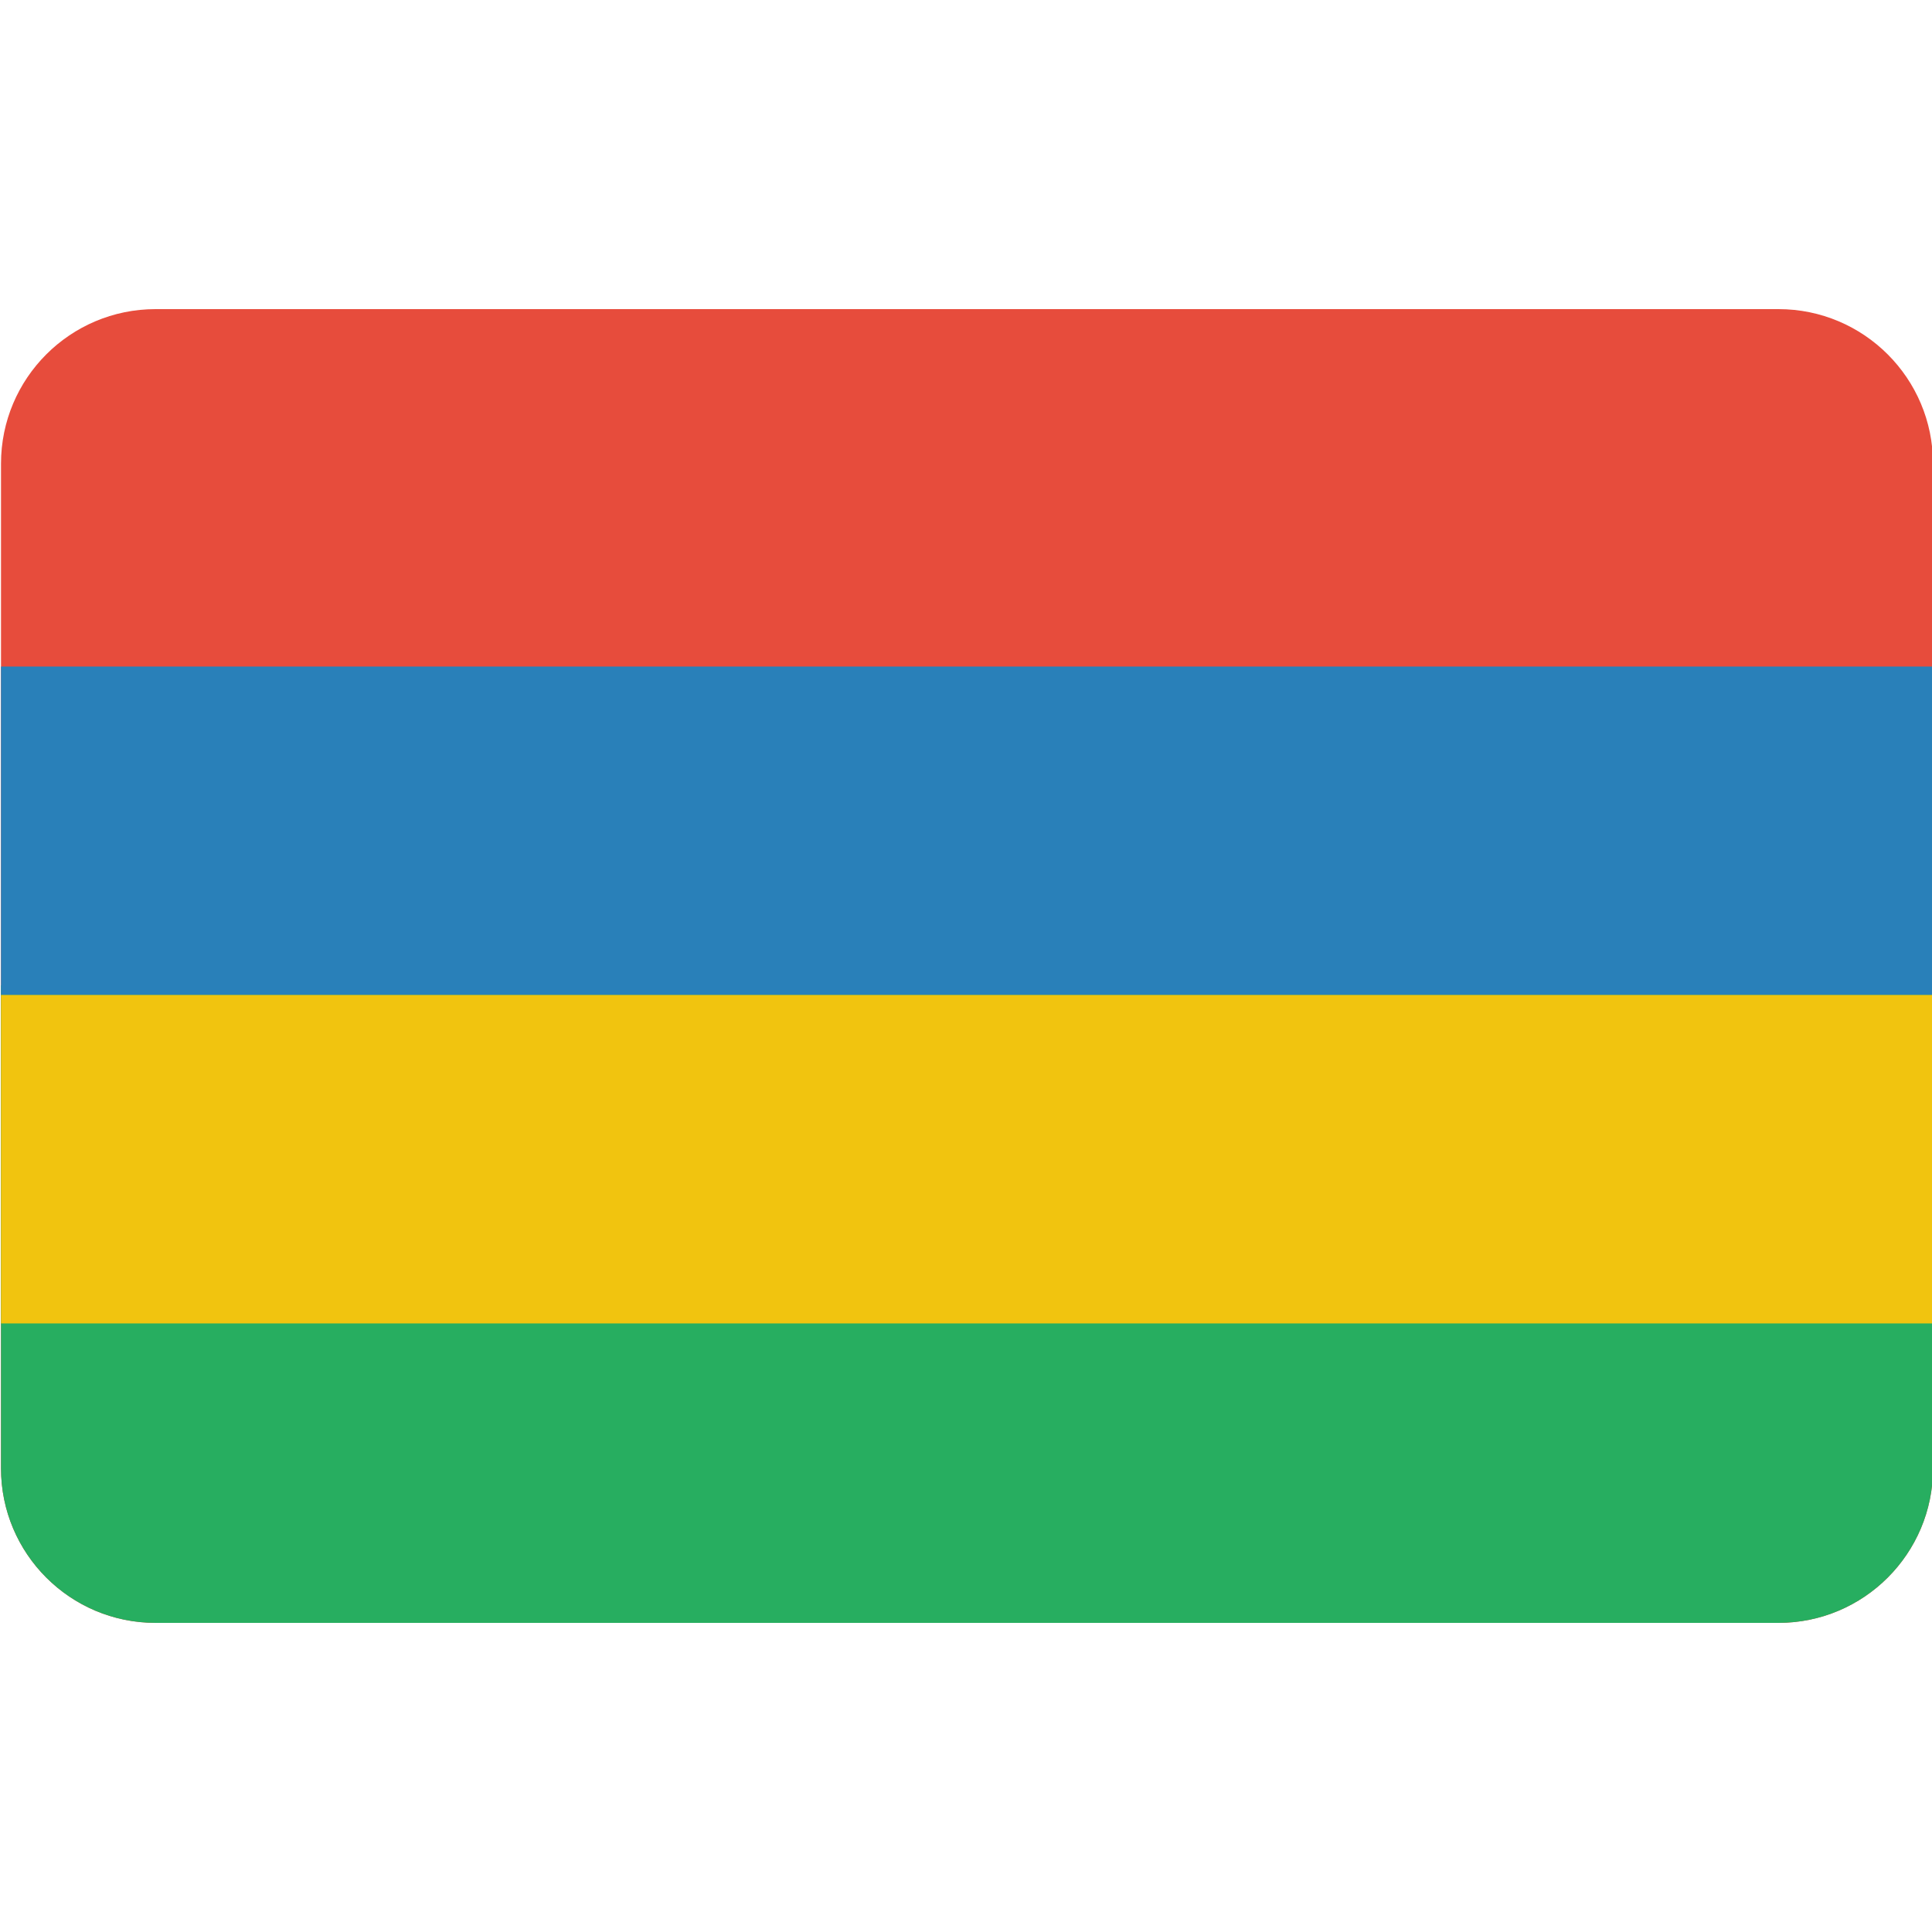 <?xml version="1.0" encoding="utf-8"?>
<!-- Generator: Adobe Illustrator 17.0.2, SVG Export Plug-In . SVG Version: 6.00 Build 0)  -->
<!DOCTYPE svg PUBLIC "-//W3C//DTD SVG 1.1//EN" "http://www.w3.org/Graphics/SVG/1.1/DTD/svg11.dtd">
<svg version="1.1" id="Layer_1" xmlns="http://www.w3.org/2000/svg" xmlns:xlink="http://www.w3.org/1999/xlink" x="0px" y="0px"
	 width="100px" height="100px" viewBox="0 0 100 100" enable-background="new 0 0 100 100" xml:space="preserve">
<path fill="#E74C3C" d="M100.052,76c0,4.418-3.582,8-8,8h-84c-4.418,0-8-3.582-8-8V24c0-4.418,3.582-8,8-8h84c4.418,0,8,3.582,8,8
	V76z"/>
<path fill="#27AE60" d="M100.052,76c0,4.418-3.582,8-8,8h-84c-4.418,0-8-3.582-8-8V51h100V76z"/>
<rect x="0.052" y="34.5" fill="#2980B9" width="100" height="17"/>
<rect x="0.052" y="51.5" fill="#F1C40F" width="100" height="17"/>
</svg>
